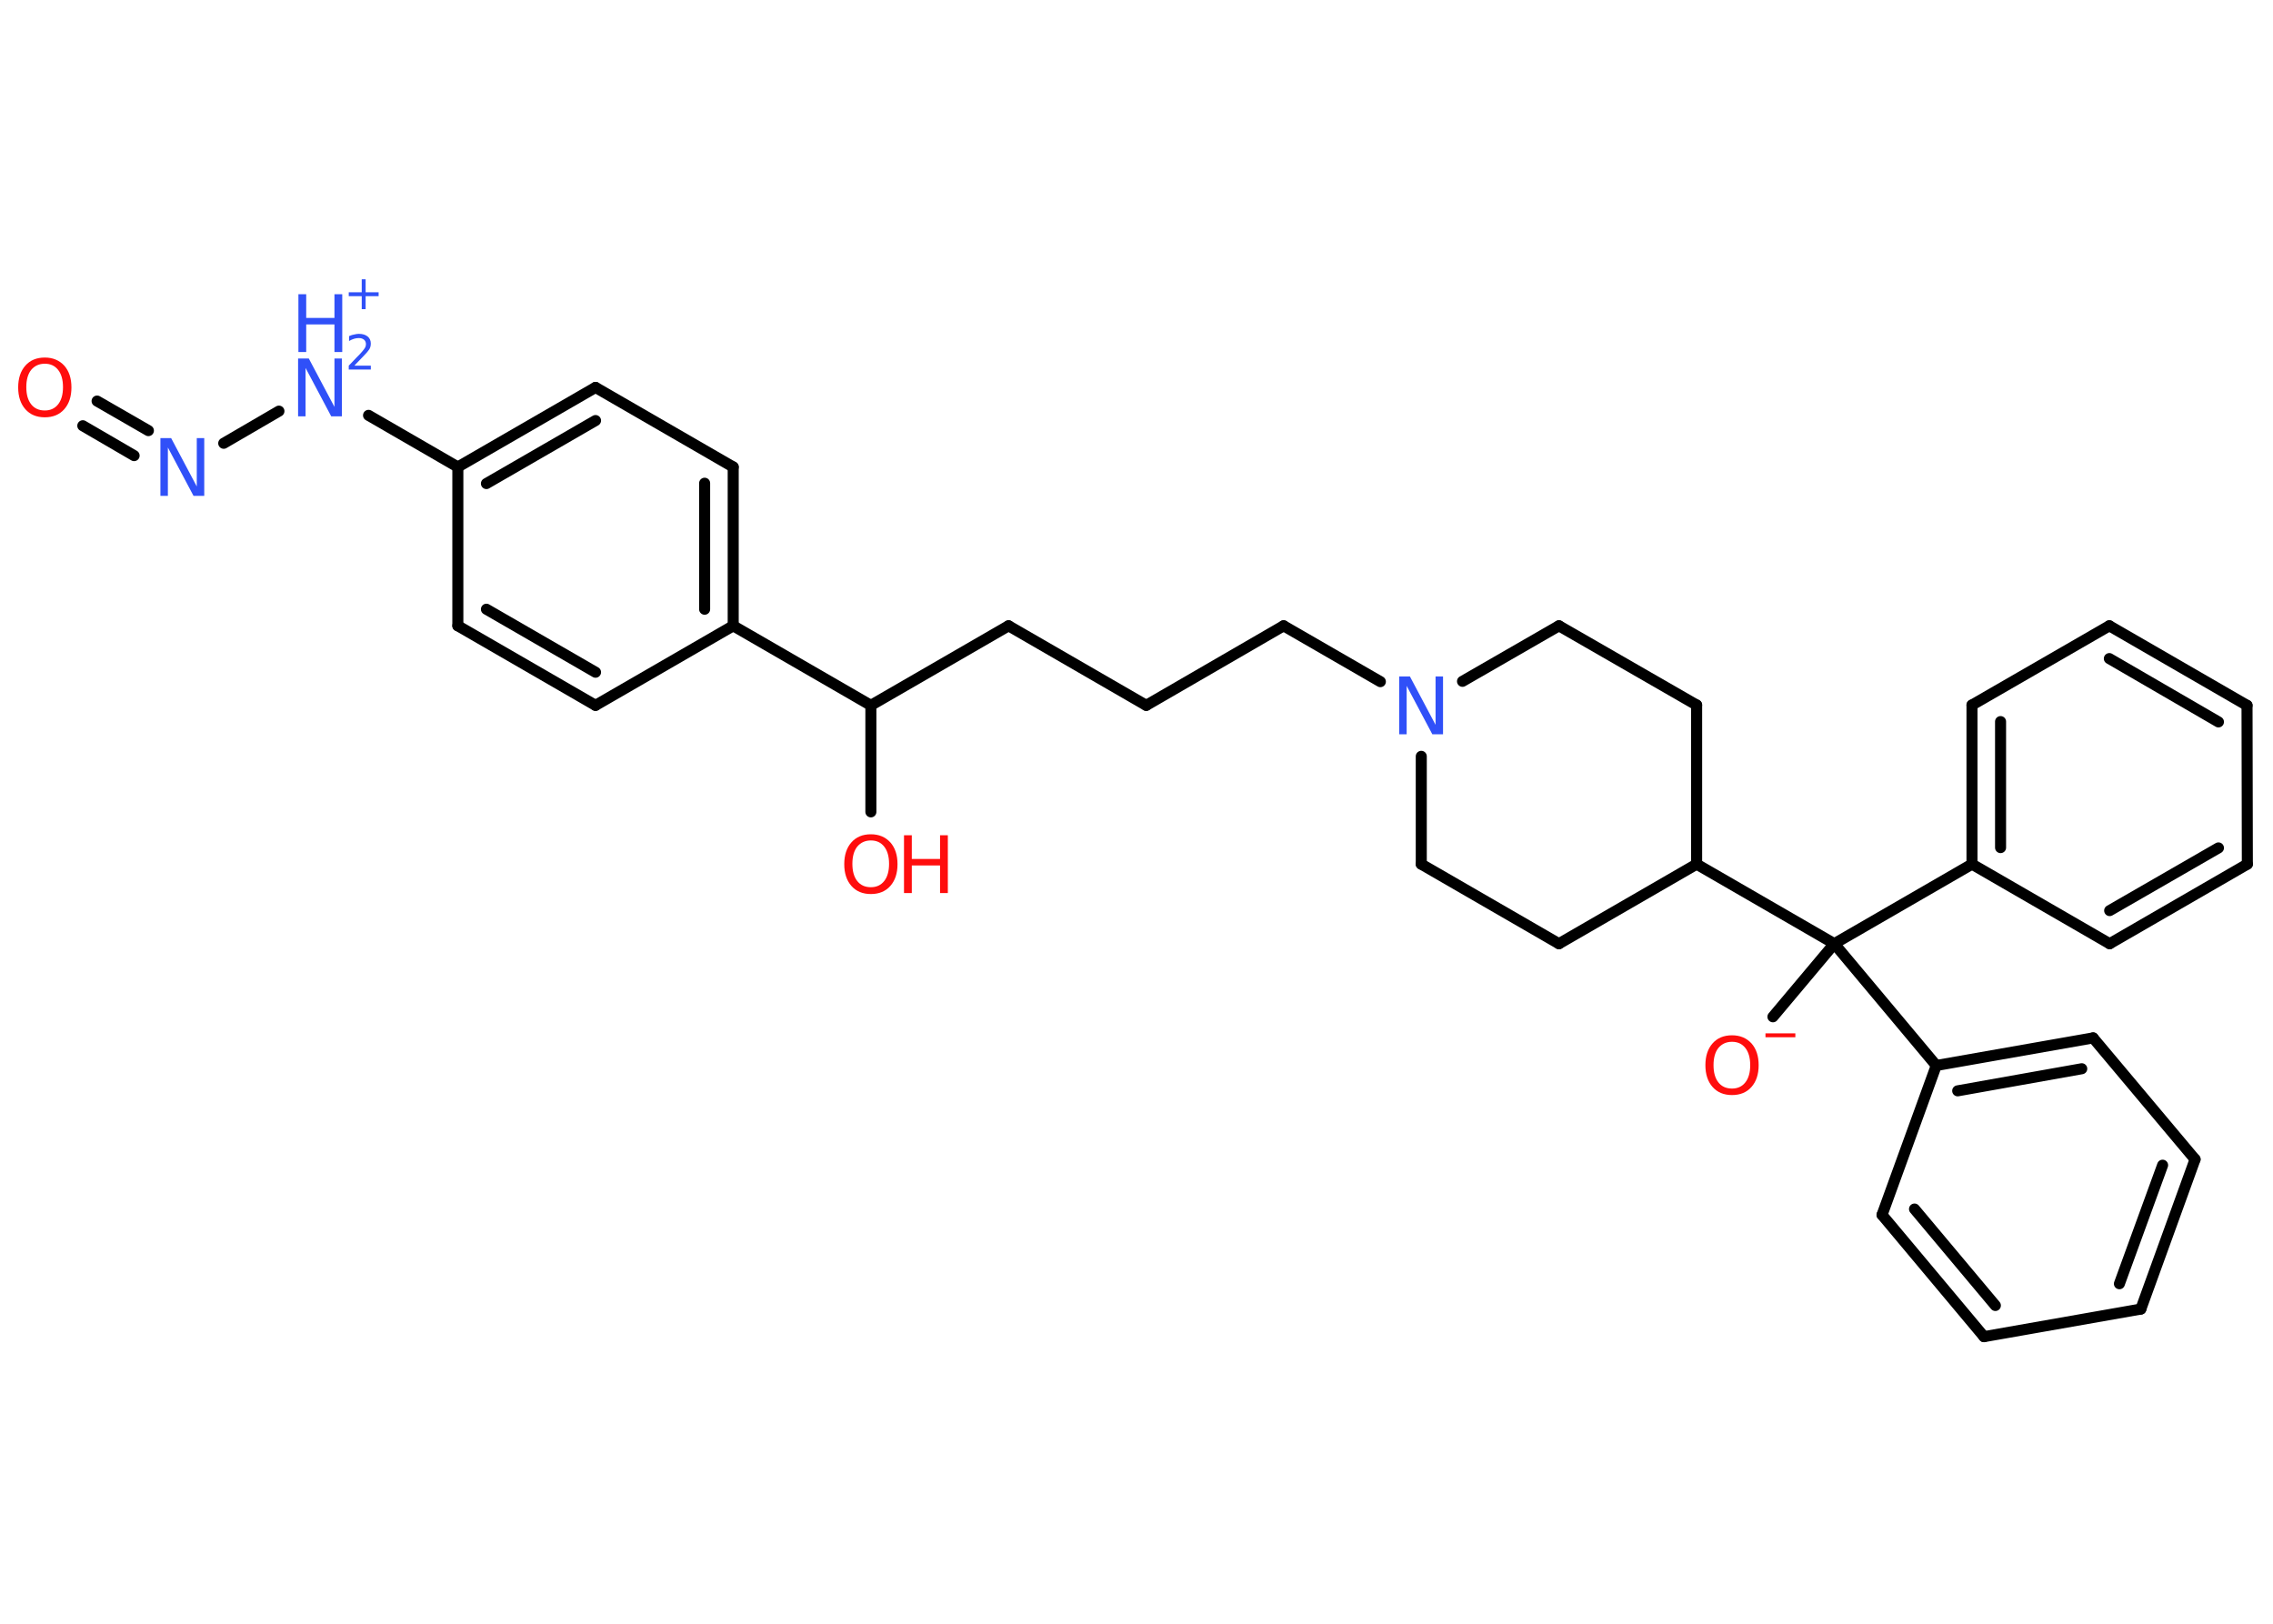 <?xml version='1.0' encoding='UTF-8'?>
<!DOCTYPE svg PUBLIC "-//W3C//DTD SVG 1.1//EN" "http://www.w3.org/Graphics/SVG/1.1/DTD/svg11.dtd">
<svg version='1.2' xmlns='http://www.w3.org/2000/svg' xmlns:xlink='http://www.w3.org/1999/xlink' width='70.0mm' height='50.0mm' viewBox='0 0 70.0 50.0'>
  <desc>Generated by the Chemistry Development Kit (http://github.com/cdk)</desc>
  <g stroke-linecap='round' stroke-linejoin='round' stroke='#000000' stroke-width='.34' fill='#3050F8'>
    <rect x='.0' y='.0' width='70.0' height='50.0' fill='#FFFFFF' stroke='none'/>
    <g id='mol1' class='mol'>
      <g id='mol1bnd1' class='bond'>
        <line x1='2.99' y1='12.35' x2='4.57' y2='13.26'/>
        <line x1='2.55' y1='13.11' x2='4.13' y2='14.03'/>
      </g>
      <line id='mol1bnd2' class='bond' x1='6.89' y1='13.65' x2='8.59' y2='12.66'/>
      <line id='mol1bnd3' class='bond' x1='11.35' y1='12.79' x2='14.1' y2='14.38'/>
      <g id='mol1bnd4' class='bond'>
        <line x1='18.34' y1='11.93' x2='14.1' y2='14.38'/>
        <line x1='18.34' y1='12.95' x2='14.98' y2='14.89'/>
      </g>
      <line id='mol1bnd5' class='bond' x1='18.34' y1='11.93' x2='22.58' y2='14.38'/>
      <g id='mol1bnd6' class='bond'>
        <line x1='22.58' y1='19.27' x2='22.58' y2='14.38'/>
        <line x1='21.7' y1='18.76' x2='21.7' y2='14.88'/>
      </g>
      <line id='mol1bnd7' class='bond' x1='22.58' y1='19.27' x2='26.82' y2='21.72'/>
      <line id='mol1bnd8' class='bond' x1='26.82' y1='21.72' x2='26.82' y2='25.0'/>
      <line id='mol1bnd9' class='bond' x1='26.82' y1='21.72' x2='31.06' y2='19.27'/>
      <line id='mol1bnd10' class='bond' x1='31.06' y1='19.27' x2='35.3' y2='21.72'/>
      <line id='mol1bnd11' class='bond' x1='35.3' y1='21.72' x2='39.53' y2='19.27'/>
      <line id='mol1bnd12' class='bond' x1='39.53' y1='19.27' x2='42.51' y2='20.99'/>
      <line id='mol1bnd13' class='bond' x1='45.04' y1='20.98' x2='48.01' y2='19.27'/>
      <line id='mol1bnd14' class='bond' x1='48.01' y1='19.27' x2='52.25' y2='21.71'/>
      <line id='mol1bnd15' class='bond' x1='52.25' y1='21.71' x2='52.25' y2='26.61'/>
      <line id='mol1bnd16' class='bond' x1='52.25' y1='26.61' x2='56.49' y2='29.06'/>
      <line id='mol1bnd17' class='bond' x1='56.49' y1='29.06' x2='54.6' y2='31.31'/>
      <line id='mol1bnd18' class='bond' x1='56.49' y1='29.06' x2='60.73' y2='26.61'/>
      <g id='mol1bnd19' class='bond'>
        <line x1='60.73' y1='21.71' x2='60.73' y2='26.61'/>
        <line x1='61.61' y1='22.22' x2='61.61' y2='26.1'/>
      </g>
      <line id='mol1bnd20' class='bond' x1='60.73' y1='21.71' x2='64.96' y2='19.27'/>
      <g id='mol1bnd21' class='bond'>
        <line x1='69.2' y1='21.72' x2='64.96' y2='19.27'/>
        <line x1='68.32' y1='22.23' x2='64.96' y2='20.28'/>
      </g>
      <line id='mol1bnd22' class='bond' x1='69.2' y1='21.72' x2='69.21' y2='26.61'/>
      <g id='mol1bnd23' class='bond'>
        <line x1='64.97' y1='29.06' x2='69.21' y2='26.61'/>
        <line x1='64.97' y1='28.04' x2='68.32' y2='26.11'/>
      </g>
      <line id='mol1bnd24' class='bond' x1='60.73' y1='26.61' x2='64.97' y2='29.06'/>
      <line id='mol1bnd25' class='bond' x1='56.49' y1='29.06' x2='59.63' y2='32.81'/>
      <g id='mol1bnd26' class='bond'>
        <line x1='64.46' y1='31.96' x2='59.63' y2='32.81'/>
        <line x1='64.11' y1='32.91' x2='60.29' y2='33.59'/>
      </g>
      <line id='mol1bnd27' class='bond' x1='64.46' y1='31.96' x2='67.6' y2='35.7'/>
      <g id='mol1bnd28' class='bond'>
        <line x1='65.93' y1='40.31' x2='67.6' y2='35.7'/>
        <line x1='65.27' y1='39.53' x2='66.6' y2='35.88'/>
      </g>
      <line id='mol1bnd29' class='bond' x1='65.93' y1='40.31' x2='61.1' y2='41.16'/>
      <g id='mol1bnd30' class='bond'>
        <line x1='57.96' y1='37.41' x2='61.1' y2='41.16'/>
        <line x1='58.96' y1='37.23' x2='61.45' y2='40.2'/>
      </g>
      <line id='mol1bnd31' class='bond' x1='59.63' y1='32.81' x2='57.96' y2='37.41'/>
      <line id='mol1bnd32' class='bond' x1='52.25' y1='26.61' x2='48.01' y2='29.06'/>
      <line id='mol1bnd33' class='bond' x1='48.01' y1='29.06' x2='43.77' y2='26.61'/>
      <line id='mol1bnd34' class='bond' x1='43.77' y1='23.29' x2='43.77' y2='26.61'/>
      <line id='mol1bnd35' class='bond' x1='22.58' y1='19.27' x2='18.34' y2='21.72'/>
      <g id='mol1bnd36' class='bond'>
        <line x1='14.1' y1='19.27' x2='18.34' y2='21.72'/>
        <line x1='14.98' y1='18.76' x2='18.34' y2='20.7'/>
      </g>
      <line id='mol1bnd37' class='bond' x1='14.1' y1='14.38' x2='14.1' y2='19.27'/>
      <path id='mol1atm1' class='atom' d='M1.38 11.2q-.26 .0 -.42 .19q-.15 .19 -.15 .53q.0 .34 .15 .53q.15 .19 .42 .19q.26 .0 .41 -.19q.15 -.19 .15 -.53q.0 -.34 -.15 -.53q-.15 -.19 -.41 -.19zM1.38 11.01q.37 .0 .6 .25q.22 .25 .22 .67q.0 .42 -.22 .67q-.22 .25 -.6 .25q-.38 .0 -.6 -.25q-.22 -.25 -.22 -.67q.0 -.42 .22 -.67q.22 -.25 .6 -.25z' stroke='none' fill='#FF0D0D'/>
      <path id='mol1atm2' class='atom' d='M4.95 13.49h.32l.79 1.49v-1.49h.23v1.78h-.33l-.79 -1.49v1.49h-.23v-1.78z' stroke='none'/>
      <g id='mol1atm3' class='atom'>
        <path d='M9.19 11.04h.32l.79 1.49v-1.49h.23v1.78h-.33l-.79 -1.49v1.49h-.23v-1.78z' stroke='none'/>
        <path d='M9.19 9.06h.24v.73h.87v-.73h.24v1.78h-.24v-.85h-.87v.85h-.24v-1.78z' stroke='none'/>
        <path d='M10.92 11.26h.5v.12h-.68v-.12q.08 -.08 .22 -.23q.14 -.14 .18 -.19q.07 -.08 .1 -.13q.03 -.05 .03 -.11q.0 -.09 -.06 -.14q-.06 -.05 -.16 -.05q-.07 .0 -.14 .02q-.07 .02 -.16 .07v-.15q.09 -.04 .16 -.05q.08 -.02 .14 -.02q.17 .0 .27 .08q.1 .08 .1 .22q.0 .07 -.02 .12q-.02 .06 -.09 .14q-.02 .02 -.11 .12q-.1 .1 -.27 .28z' stroke='none'/>
        <path d='M11.26 8.6v.4h.4v.12h-.4v.4h-.12v-.4h-.4v-.12h.4v-.4h.12z' stroke='none'/>
      </g>
      <g id='mol1atm9' class='atom'>
        <path d='M26.82 25.88q-.26 .0 -.42 .19q-.15 .19 -.15 .53q.0 .34 .15 .53q.15 .19 .42 .19q.26 .0 .41 -.19q.15 -.19 .15 -.53q.0 -.34 -.15 -.53q-.15 -.19 -.41 -.19zM26.82 25.69q.37 .0 .6 .25q.22 .25 .22 .67q.0 .42 -.22 .67q-.22 .25 -.6 .25q-.38 .0 -.6 -.25q-.22 -.25 -.22 -.67q.0 -.42 .22 -.67q.22 -.25 .6 -.25z' stroke='none' fill='#FF0D0D'/>
        <path d='M27.84 25.72h.24v.73h.87v-.73h.24v1.78h-.24v-.85h-.87v.85h-.24v-1.78z' stroke='none' fill='#FF0D0D'/>
      </g>
      <path id='mol1atm13' class='atom' d='M43.1 20.83h.32l.79 1.49v-1.49h.23v1.78h-.33l-.79 -1.49v1.49h-.23v-1.78z' stroke='none'/>
      <g id='mol1atm18' class='atom'>
        <path d='M53.34 32.08q-.26 .0 -.42 .19q-.15 .19 -.15 .53q.0 .34 .15 .53q.15 .19 .42 .19q.26 .0 .41 -.19q.15 -.19 .15 -.53q.0 -.34 -.15 -.53q-.15 -.19 -.41 -.19zM53.34 31.88q.37 .0 .6 .25q.22 .25 .22 .67q.0 .42 -.22 .67q-.22 .25 -.6 .25q-.38 .0 -.6 -.25q-.22 -.25 -.22 -.67q.0 -.42 .22 -.67q.22 -.25 .6 -.25z' stroke='none' fill='#FF0D0D'/>
        <path d='M54.37 31.82h.92v.12h-.92v-.12z' stroke='none' fill='#FF0D0D'/>
      </g>
    </g>
  </g>
</svg>
